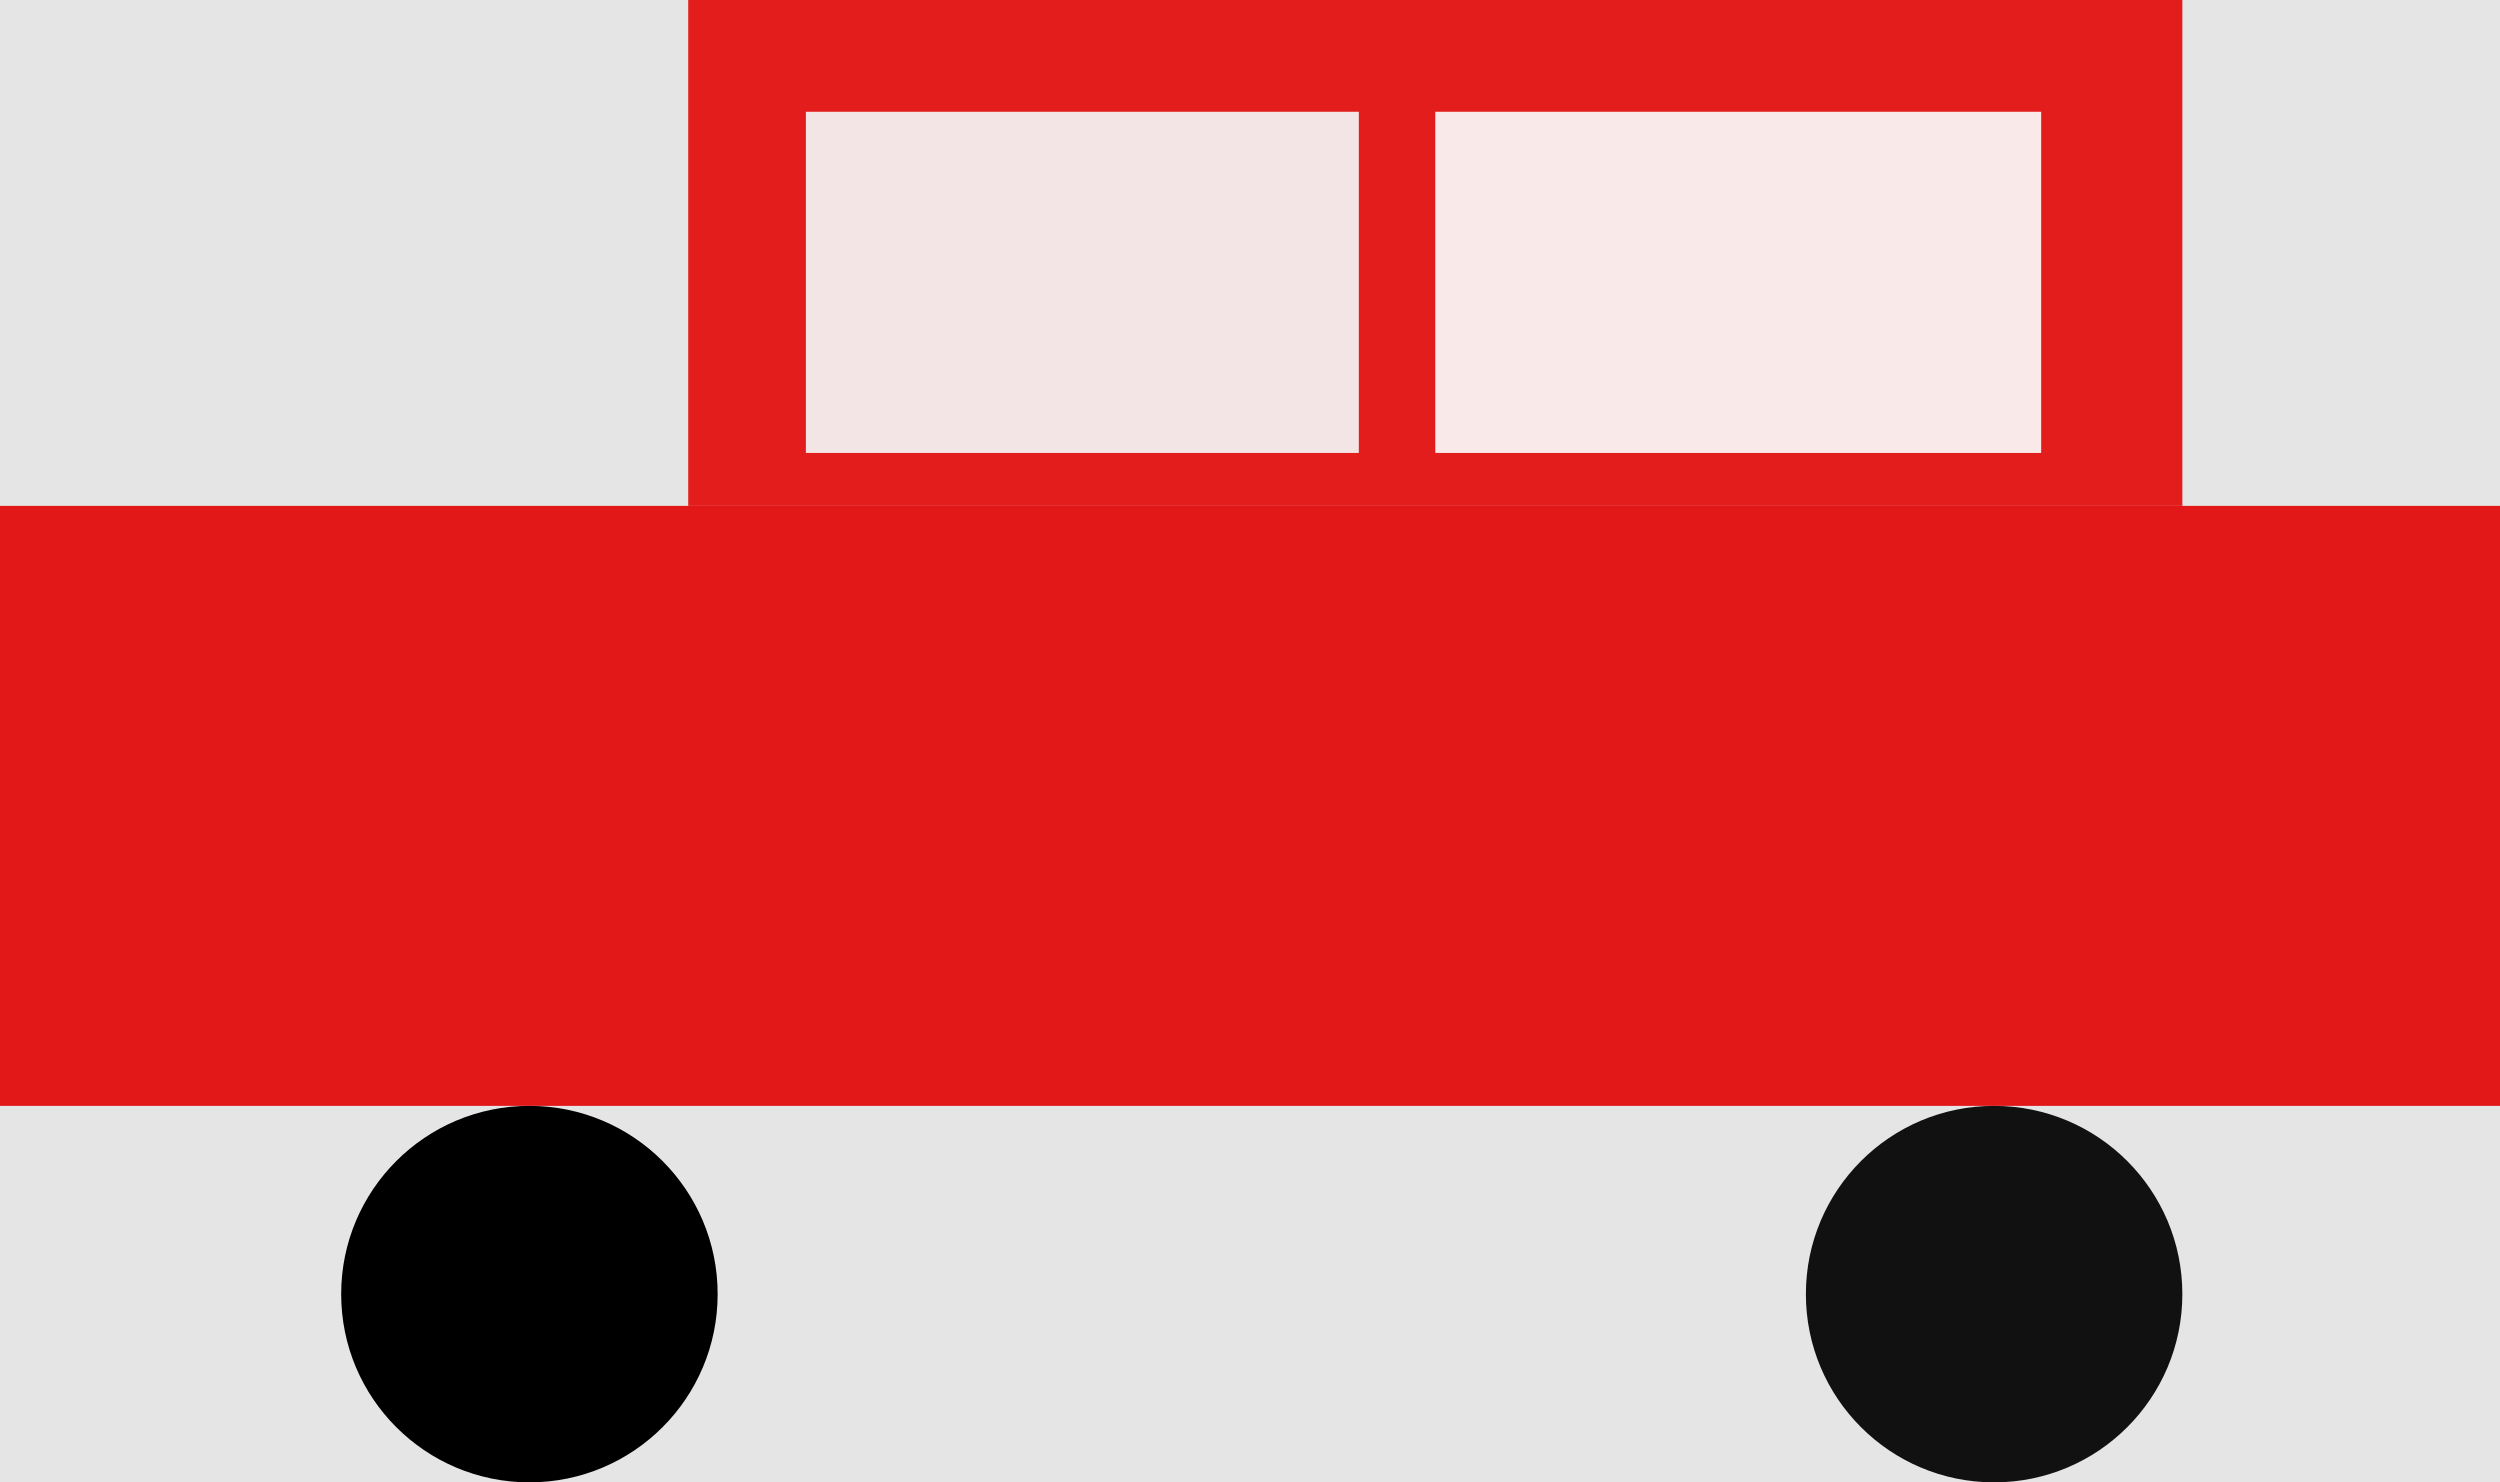 <svg width="425" height="252" viewBox="0 0 425 252" fill="none" xmlns="http://www.w3.org/2000/svg">
<rect width="425" height="252" fill="#E5E5E5"/>
<rect y="86" width="425" height="102" fill="#E21818"/>
<rect x="117" width="254" height="86" fill="#E31C1C"/>
<circle cx="90" cy="220" r="32" fill="black"/>
<circle cx="339" cy="220" r="32" fill="#121111"/>
<rect x="137" y="19" width="94" height="58" fill="#F3E5E5"/>
<rect x="244" y="19" width="103" height="58" fill="#F9E9E9"/>
</svg>
